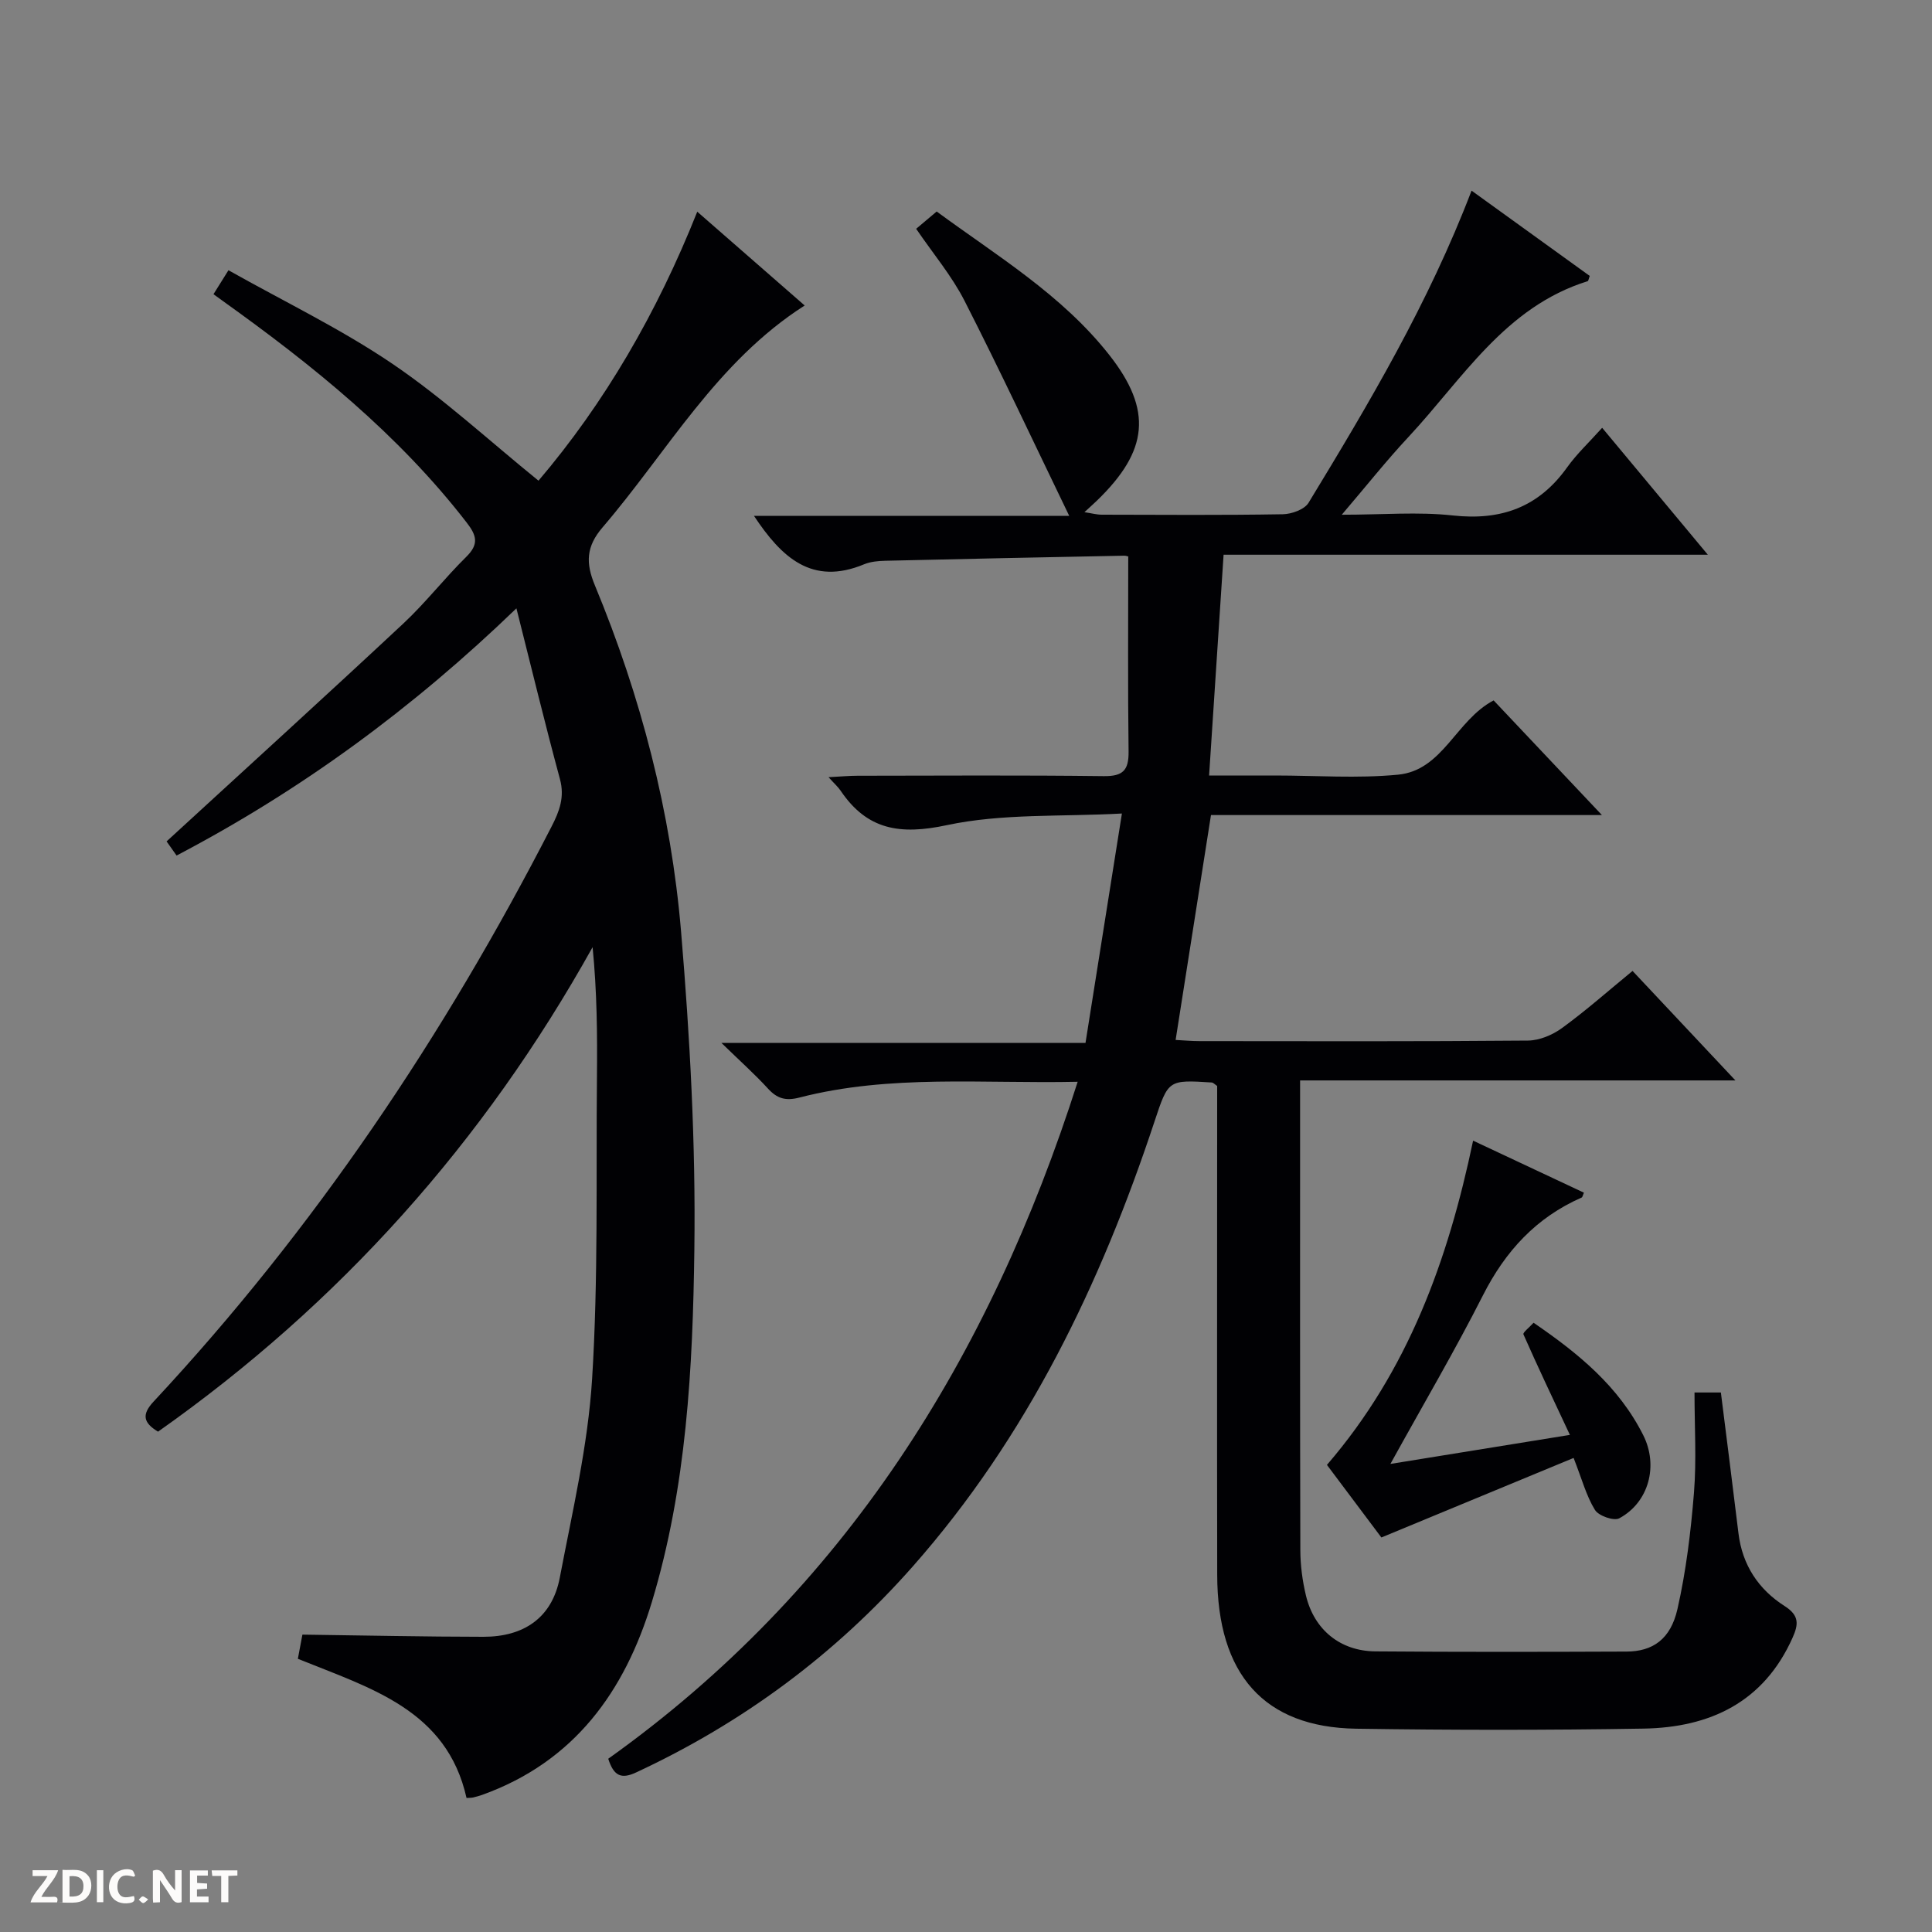 <svg enable-background="new 0 0 400 400" viewBox="0 0 400 400" xmlns="http://www.w3.org/2000/svg"><rect x="0" y="0" width="400" height="400" fill="#808080" stroke="none"/><g fill="#fcfbfa"><path d="m37.59 393.81c-.92.31-1.52.05-2-.78-.7-1.2-1.52-2.34-2.47-3.78v4.59c-.55.03-.95.05-1.41.07-.03-.37-.06-.64-.06-.91 0-1.91 0-3.81 0-5.7 1.13-.41 1.77-.03 2.29.91.62 1.11 1.38 2.14 2.31 3.19v-4.2h1.35v6.61z"/><path d="m12.94 393.88v-6.75c1.9.19 3.93-.54 5.37 1.29.8 1.01.78 2.88.03 3.97-1.37 1.97-3.4 1.51-6.4 1.49m2.45-1.22c2.04.12 2.92-.58 2.89-2.21-.03-1.51-.98-2.19-2.89-2z"/><path d="m11.81 393.87h-5.49c.68-2.18 2.47-3.48 3.51-5.45h-3.08v-1.21h5.29c-.71 2.13-2.44 3.48-3.47 5.51.86 0 1.63.04 2.39-.01.79-.05 1.14.21.85 1.16"/><path d="m39.33 393.86v-6.61h3.7v1.07h-2.22v1.52c.68.04 1.34.09 2.07.13v1.07c-.72.05-1.38.09-2.1.14v1.48h2.4v1.19h-3.85z"/><path d="m27.71 388.56c-1.15-.3-2.46-.61-3.1.64-.37.73-.41 1.93-.06 2.67.63 1.35 1.99.93 3.17.68.35.94-.01 1.32-.93 1.46-1.62.25-3.05-.27-3.76-1.48-.73-1.24-.6-3.03.31-4.17.88-1.11 2.71-1.7 4-1.16.32.13.44.74.65 1.12-.1.08-.19.16-.28.24"/><path d="m49.15 387.24v1.07c-.59.02-1.17.05-1.87.08v5.44h-1.48v-5.44h-1.85c-.05-.4-.08-.73-.13-1.15z"/><path d="m20.06 387.21h1.33v6.62h-1.33z"/><path d="m30.68 393.25c-.39.38-.8.79-1.05.76-.32-.05-.6-.45-.9-.7.26-.24.51-.64.8-.67.29-.04.62.3 1.15.61"/></g><path d="m223.12 223.97c-19.64.43-38.82-1.58-57.62 3.27-2.83.73-4.6.22-6.5-1.86-2.69-2.94-5.68-5.61-9.63-9.45h75.37c2.51-15.82 4.92-30.99 7.54-47.5-12.59.69-24.76-.04-36.25 2.41-9.7 2.07-16.5 1-22-7.15-.53-.78-1.26-1.42-2.49-2.78 2.52-.13 4.26-.3 5.99-.3 17-.02 34-.13 50.99.08 4 .05 5.19-1.23 5.14-5.11-.17-13.27-.07-26.55-.07-40.32.33.09-.28-.22-.88-.21-16.47.32-32.94.66-49.41 1.05-1.48.03-3.06.18-4.4.73-10.8 4.49-17.1-1.43-22.8-10.03h65.27c-7.41-15.32-14.3-30.06-21.69-44.55-2.62-5.13-6.43-9.65-10-14.88 1.29-1.09 2.55-2.14 4.25-3.58 12.4 9.13 25.91 17.22 35.71 29.67 9.05 11.49 8.1 19.89-2.49 30.15-.7.68-1.44 1.33-2.63 2.43 1.52.23 2.54.52 3.57.52 12.5.03 25 .12 37.49-.09 1.83-.03 4.49-.98 5.34-2.37 12.53-20.6 24.84-41.32 33.75-64.63 8.25 5.95 16.38 11.82 24.47 17.66-.22.56-.26 1.04-.44 1.09-17.1 5.32-25.88 20.23-37.11 32.27-4.51 4.83-8.62 10.02-13.79 16.08 8.48 0 15.82-.64 22.99.15 10.01 1.1 17.77-1.7 23.66-9.95 2.01-2.81 4.58-5.21 7.26-8.2 7.56 9.08 14.4 17.3 21.88 26.28-33.93 0-66.82 0-100.26 0-1 15.24-1.98 30.08-3 45.71h10.13 3.5c8.5 0 17.06.64 25.48-.17 9.32-.9 11.97-11.27 19.8-15.38 7.08 7.5 14.36 15.21 22.42 23.74-27.59 0-54.25 0-80.94 0-2.48 15.78-4.86 30.94-7.32 46.56 1.73.09 3.34.24 4.95.24 22.66.02 45.33.09 67.99-.11 2.39-.02 5.11-1.17 7.08-2.61 4.94-3.6 9.54-7.67 14.58-11.81 7.07 7.52 13.87 14.76 21.3 22.67-30.3 0-59.82 0-90.13 0v5.28c0 30.66-.03 61.32.05 91.99.01 3.13.43 6.32 1.16 9.37 1.7 7.09 7.09 11.51 14.38 11.57 17.33.14 34.66.11 51.99.04 5.42-.02 9.13-2.54 10.55-8.81 1.79-7.89 2.77-16.02 3.42-24.1.54-6.77.11-13.61.11-20.73h5.46c1.22 9.77 2.47 19.45 3.64 29.15.79 6.57 4.16 11.63 9.55 15.06 3.08 1.96 2.89 3.8 1.65 6.57-5.98 13.38-17.12 18.58-30.86 18.81-19.82.33-39.66.32-59.49.02-19.05-.29-28.74-11.21-28.77-31.86-.06-32-.01-63.99-.01-95.99 0-1.81 0-3.62 0-5.22-.57-.39-.83-.7-1.1-.72-9.02-.57-9.01-.56-11.85 8.01-11.17 33.74-26.34 65.31-50.11 92.23-16.1 18.23-35.21 32.36-57.25 42.61-3.05 1.42-4.62.75-5.76-2.84 48.84-34.82 78.96-83.01 97.19-140.16z" fill="#010104"/><path d="m36.56 177.13c-.9-1.27-1.73-2.45-2.07-2.93 16.52-15.17 32.88-30.04 49.04-45.13 4.61-4.31 8.52-9.37 13.02-13.8 2.64-2.61 2.15-4.4.06-7.09-14.12-18.26-31.84-32.53-50.44-45.84-.53-.38-1.05-.76-1.97-1.43.87-1.39 1.68-2.68 3.1-4.96 11.56 6.51 23.28 12.14 33.93 19.36 10.53 7.14 19.98 15.88 30.26 24.21 13.66-16.05 24.54-34.74 32.87-55.69 7.54 6.58 14.85 12.96 22.24 19.42-18.25 11.66-28.41 30.27-41.85 45.94-3.41 3.98-3.51 7.37-1.59 11.99 9.53 22.99 15.77 46.96 17.85 71.71 1.83 21.84 3.04 43.83 2.75 65.73-.32 24.55-1.6 49.23-8.79 73.03-5.62 18.59-16.1 33.12-35.17 39.97-.62.22-1.27.39-1.92.54-.32.07-.66.05-1.29.09-4.09-18.26-19.84-22.71-34.92-28.81.39-2.05.79-4.2.94-5.01 13.05.17 25.26.44 37.47.45 8.3.01 14.22-3.87 15.82-12.25 2.6-13.66 5.83-27.35 6.69-41.16 1.29-20.74.8-41.59 1-62.39.09-8.91.01-17.81-.9-26.98-22.54 40.45-52.37 73.8-89.97 100.31-3.07-1.85-3.42-3.55-.91-6.24 33.25-35.67 60.15-75.75 82.39-119.05 1.63-3.17 2.74-6.1 1.73-9.82-3.07-11.35-5.84-22.79-9.01-35.35-21.54 20.78-44.6 37.67-70.36 51.18z" fill="#010104"/><path d="m325.03 297.08c-3.57-7.61-6.69-14.18-9.62-20.82-.16-.37 1.22-1.42 2.1-2.4 9.22 6.31 17.63 13.15 22.72 23.31 3.14 6.26 1.18 13.86-4.98 17.18-1.12.6-4.28-.51-5.03-1.73-1.79-2.9-2.69-6.35-4.42-10.77-12.97 5.37-25.91 10.72-39.8 16.47-3.23-4.3-7.35-9.79-11.27-15.03 16.82-19.52 25.07-42.39 30.26-67.13 7.96 3.74 15.44 7.25 22.94 10.77-.24.55-.29.94-.47 1.01-9.41 4.13-15.79 11.09-20.43 20.24-5.76 11.37-12.24 22.38-19.16 34.91 13.24-2.14 25.04-4.05 37.16-6.01z" fill="#010104"/></svg>